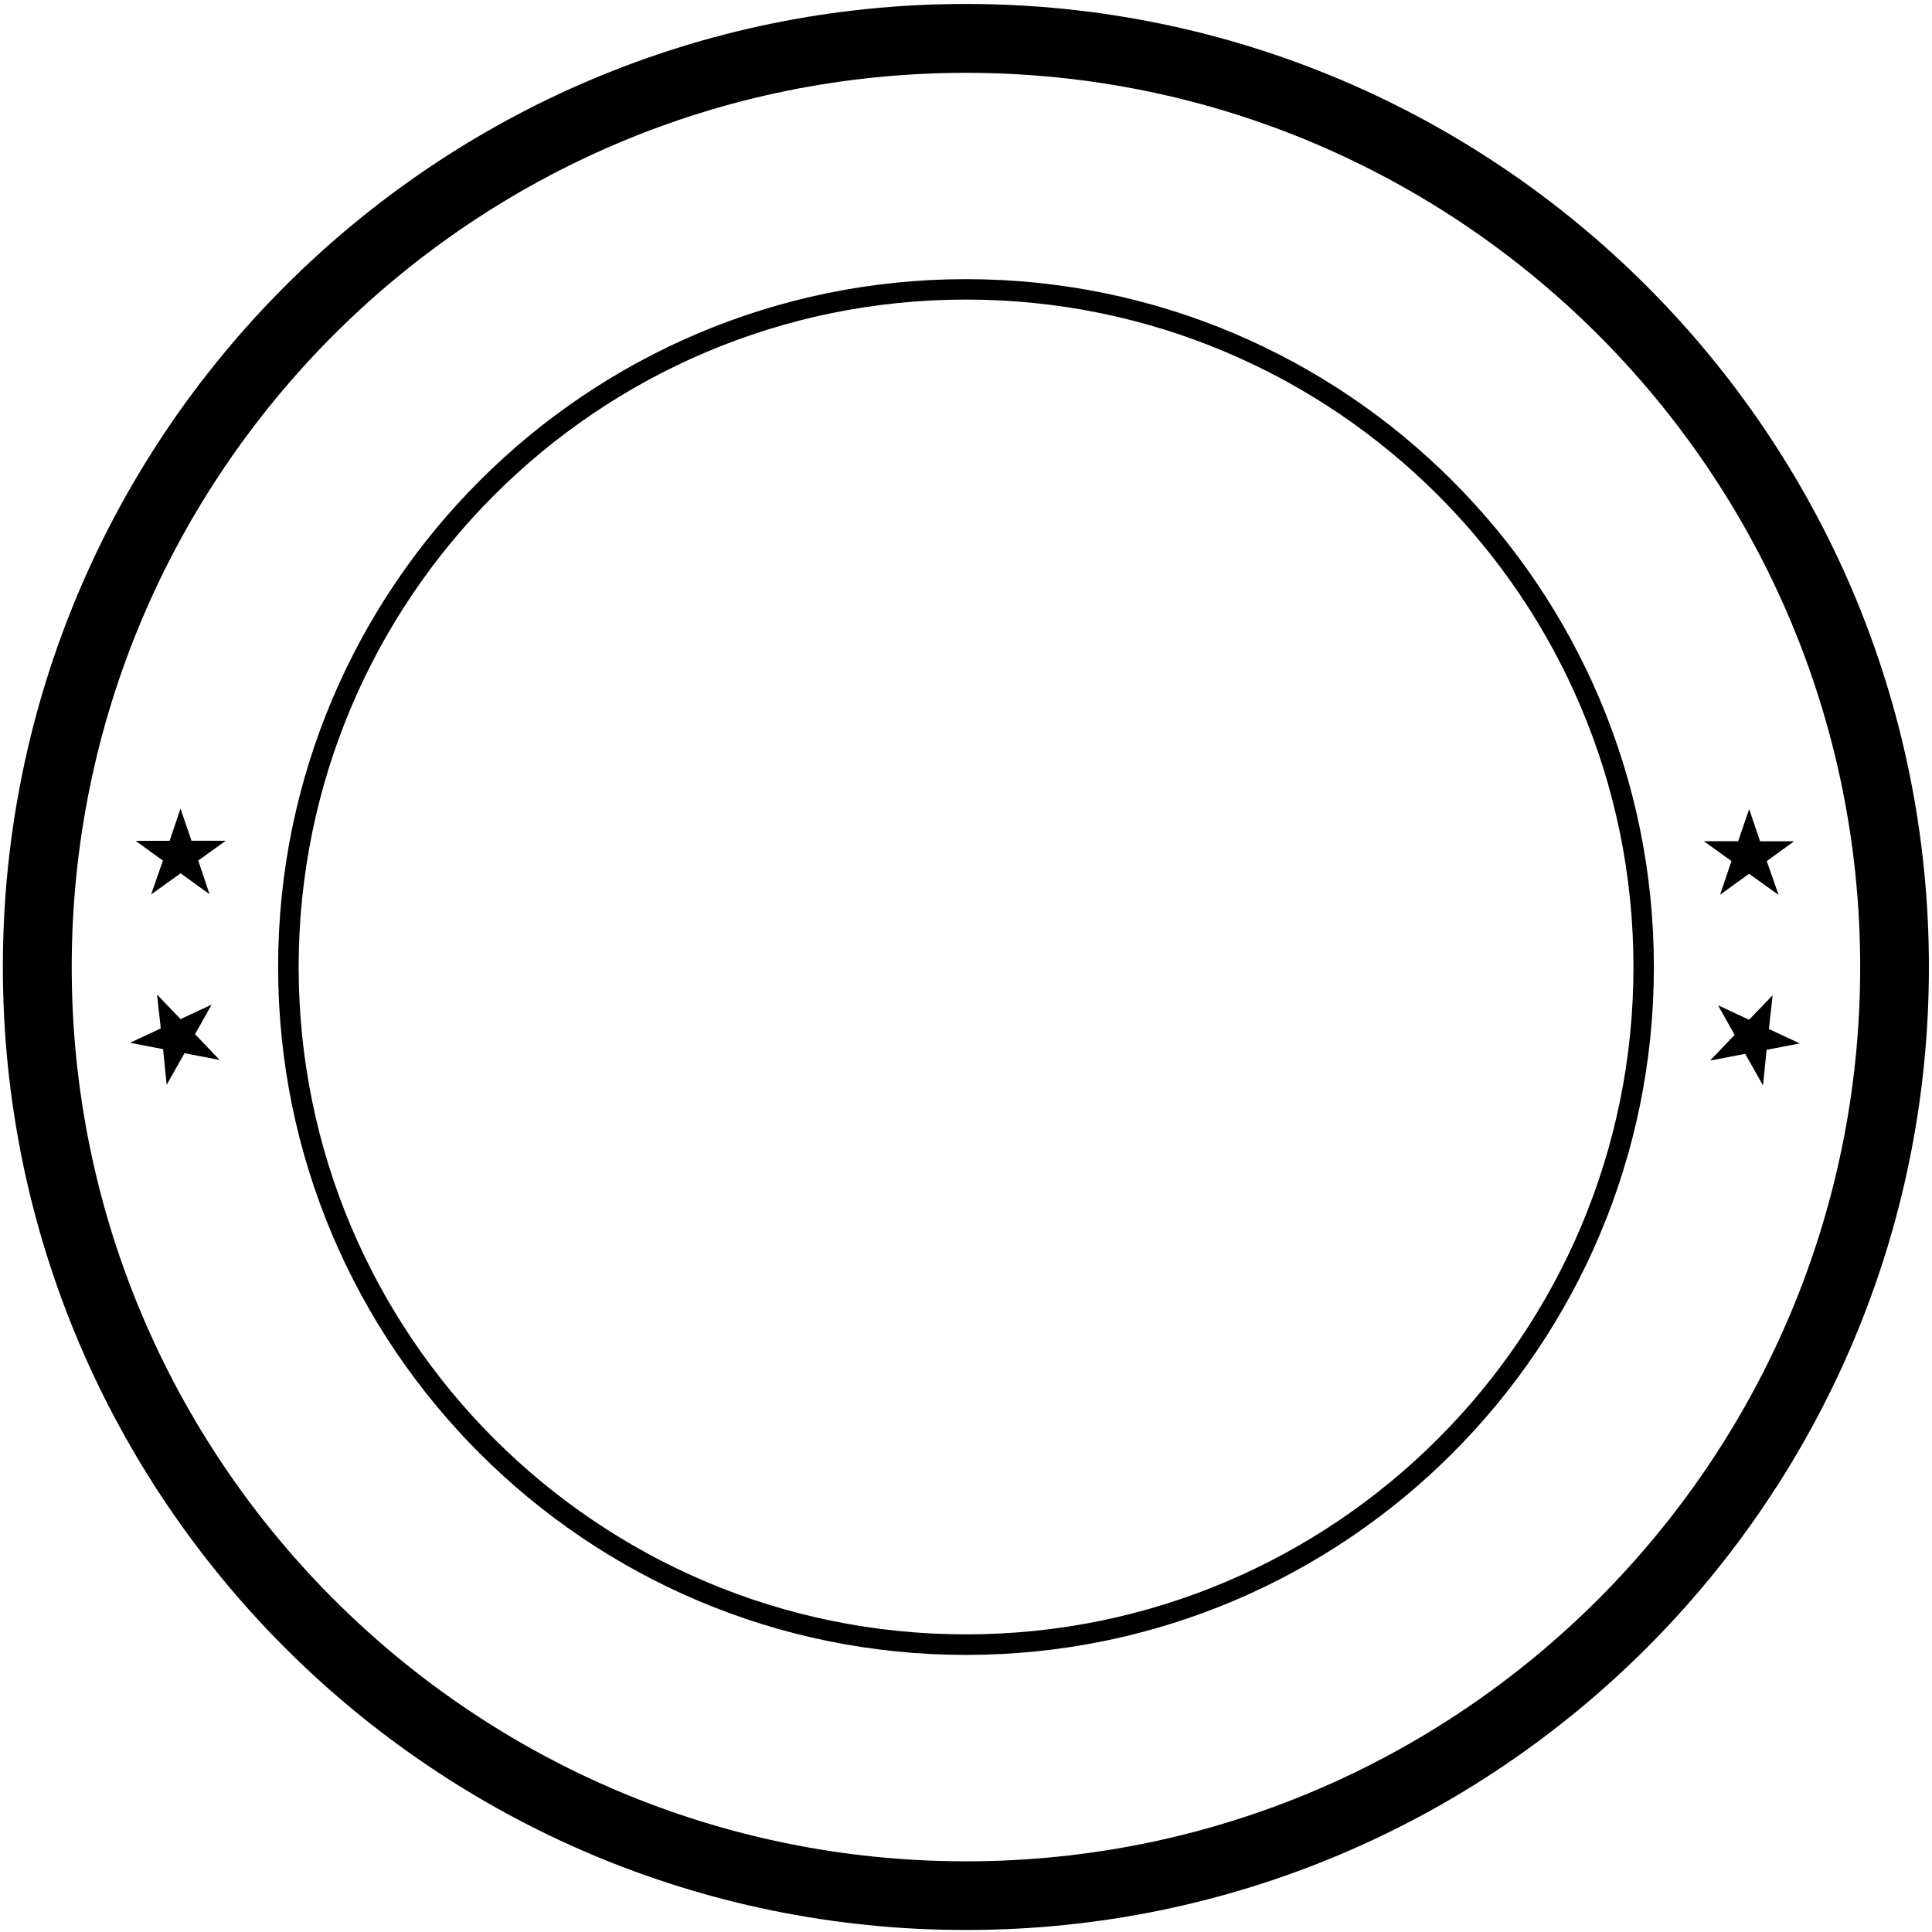 <?xml version="1.0" encoding="UTF-8"?>
<svg xmlns="http://www.w3.org/2000/svg" xmlns:xlink="http://www.w3.org/1999/xlink" width="481pt" height="481pt" viewBox="0 0 481 481" version="1.1">
<g id="surface1">
<path style=" stroke:none;fill-rule:nonzero;fill:rgb(0%,0%,0%);fill-opacity:1;" d="M 240.473 0.984 C 108.129 0.984 0.711 108.402 0.711 240.746 C 0.711 373.09 108.129 480.504 240.473 480.504 C 372.812 480.504 480.23 373.09 480.23 240.746 C 480.23 108.402 372.812 0.984 240.473 0.984 Z M 240.488 463.402 C 117.594 463.402 17.855 363.664 17.855 240.77 C 17.855 117.875 117.594 18.133 240.488 18.133 C 363.383 18.133 463.121 117.875 463.121 240.77 C 463.121 363.664 363.383 463.402 240.488 463.402 "/>
<path style=" stroke:none;fill-rule:nonzero;fill:rgb(0%,0%,0%);fill-opacity:1;" d="M 240.5 69.5 C 145.965 69.5 69.242 146.223 69.242 240.758 C 69.242 335.289 145.965 412.016 240.5 412.016 C 335.035 412.016 411.758 335.289 411.758 240.758 C 411.758 146.223 335.035 69.5 240.5 69.5 Z M 240.496 406.898 C 148.797 406.898 74.355 332.461 74.355 240.762 C 74.355 149.02 148.797 74.582 240.496 74.582 C 332.238 74.582 406.676 149.02 406.676 240.762 C 406.676 332.461 332.238 406.898 240.496 406.898 "/>
<path style=" stroke:none;fill-rule:nonzero;fill:rgb(0%,0%,0%);fill-opacity:1;" d="M 52.691 250.113 L 44.965 253.723 L 39.098 247.617 L 40.027 256.031 L 32.352 259.613 L 40.602 261.207 L 41.492 270.086 L 45.93 262.215 L 54.672 263.883 L 48.562 257.48 L 52.691 250.113 "/>
<path style=" stroke:none;fill-rule:nonzero;fill:rgb(0%,0%,0%);fill-opacity:1;" d="M 440.395 256.191 L 441.324 247.777 L 435.461 253.883 L 427.73 250.273 L 431.859 257.641 L 425.754 264.043 L 434.496 262.371 L 438.93 270.242 L 439.824 261.367 L 448.074 259.773 L 440.395 256.191 "/>
<path style=" stroke:none;fill-rule:nonzero;fill:rgb(0%,0%,0%);fill-opacity:1;" d="M 428.242 222.758 L 435.457 217.543 L 442.805 222.805 L 439.863 214.379 L 446.664 209.453 L 438.195 209.453 L 435.48 201.43 L 432.742 209.438 L 424.215 209.438 L 431.074 214.367 L 428.242 222.758 "/>
<path style=" stroke:none;fill-rule:nonzero;fill:rgb(0%,0%,0%);fill-opacity:1;" d="M 44.941 201.312 L 42.23 209.332 L 33.758 209.332 L 40.559 214.262 L 37.621 222.684 L 44.965 217.422 L 52.18 222.637 L 49.348 214.246 L 56.211 209.32 L 47.68 209.32 L 44.941 201.312 "/>
</g>
</svg>
